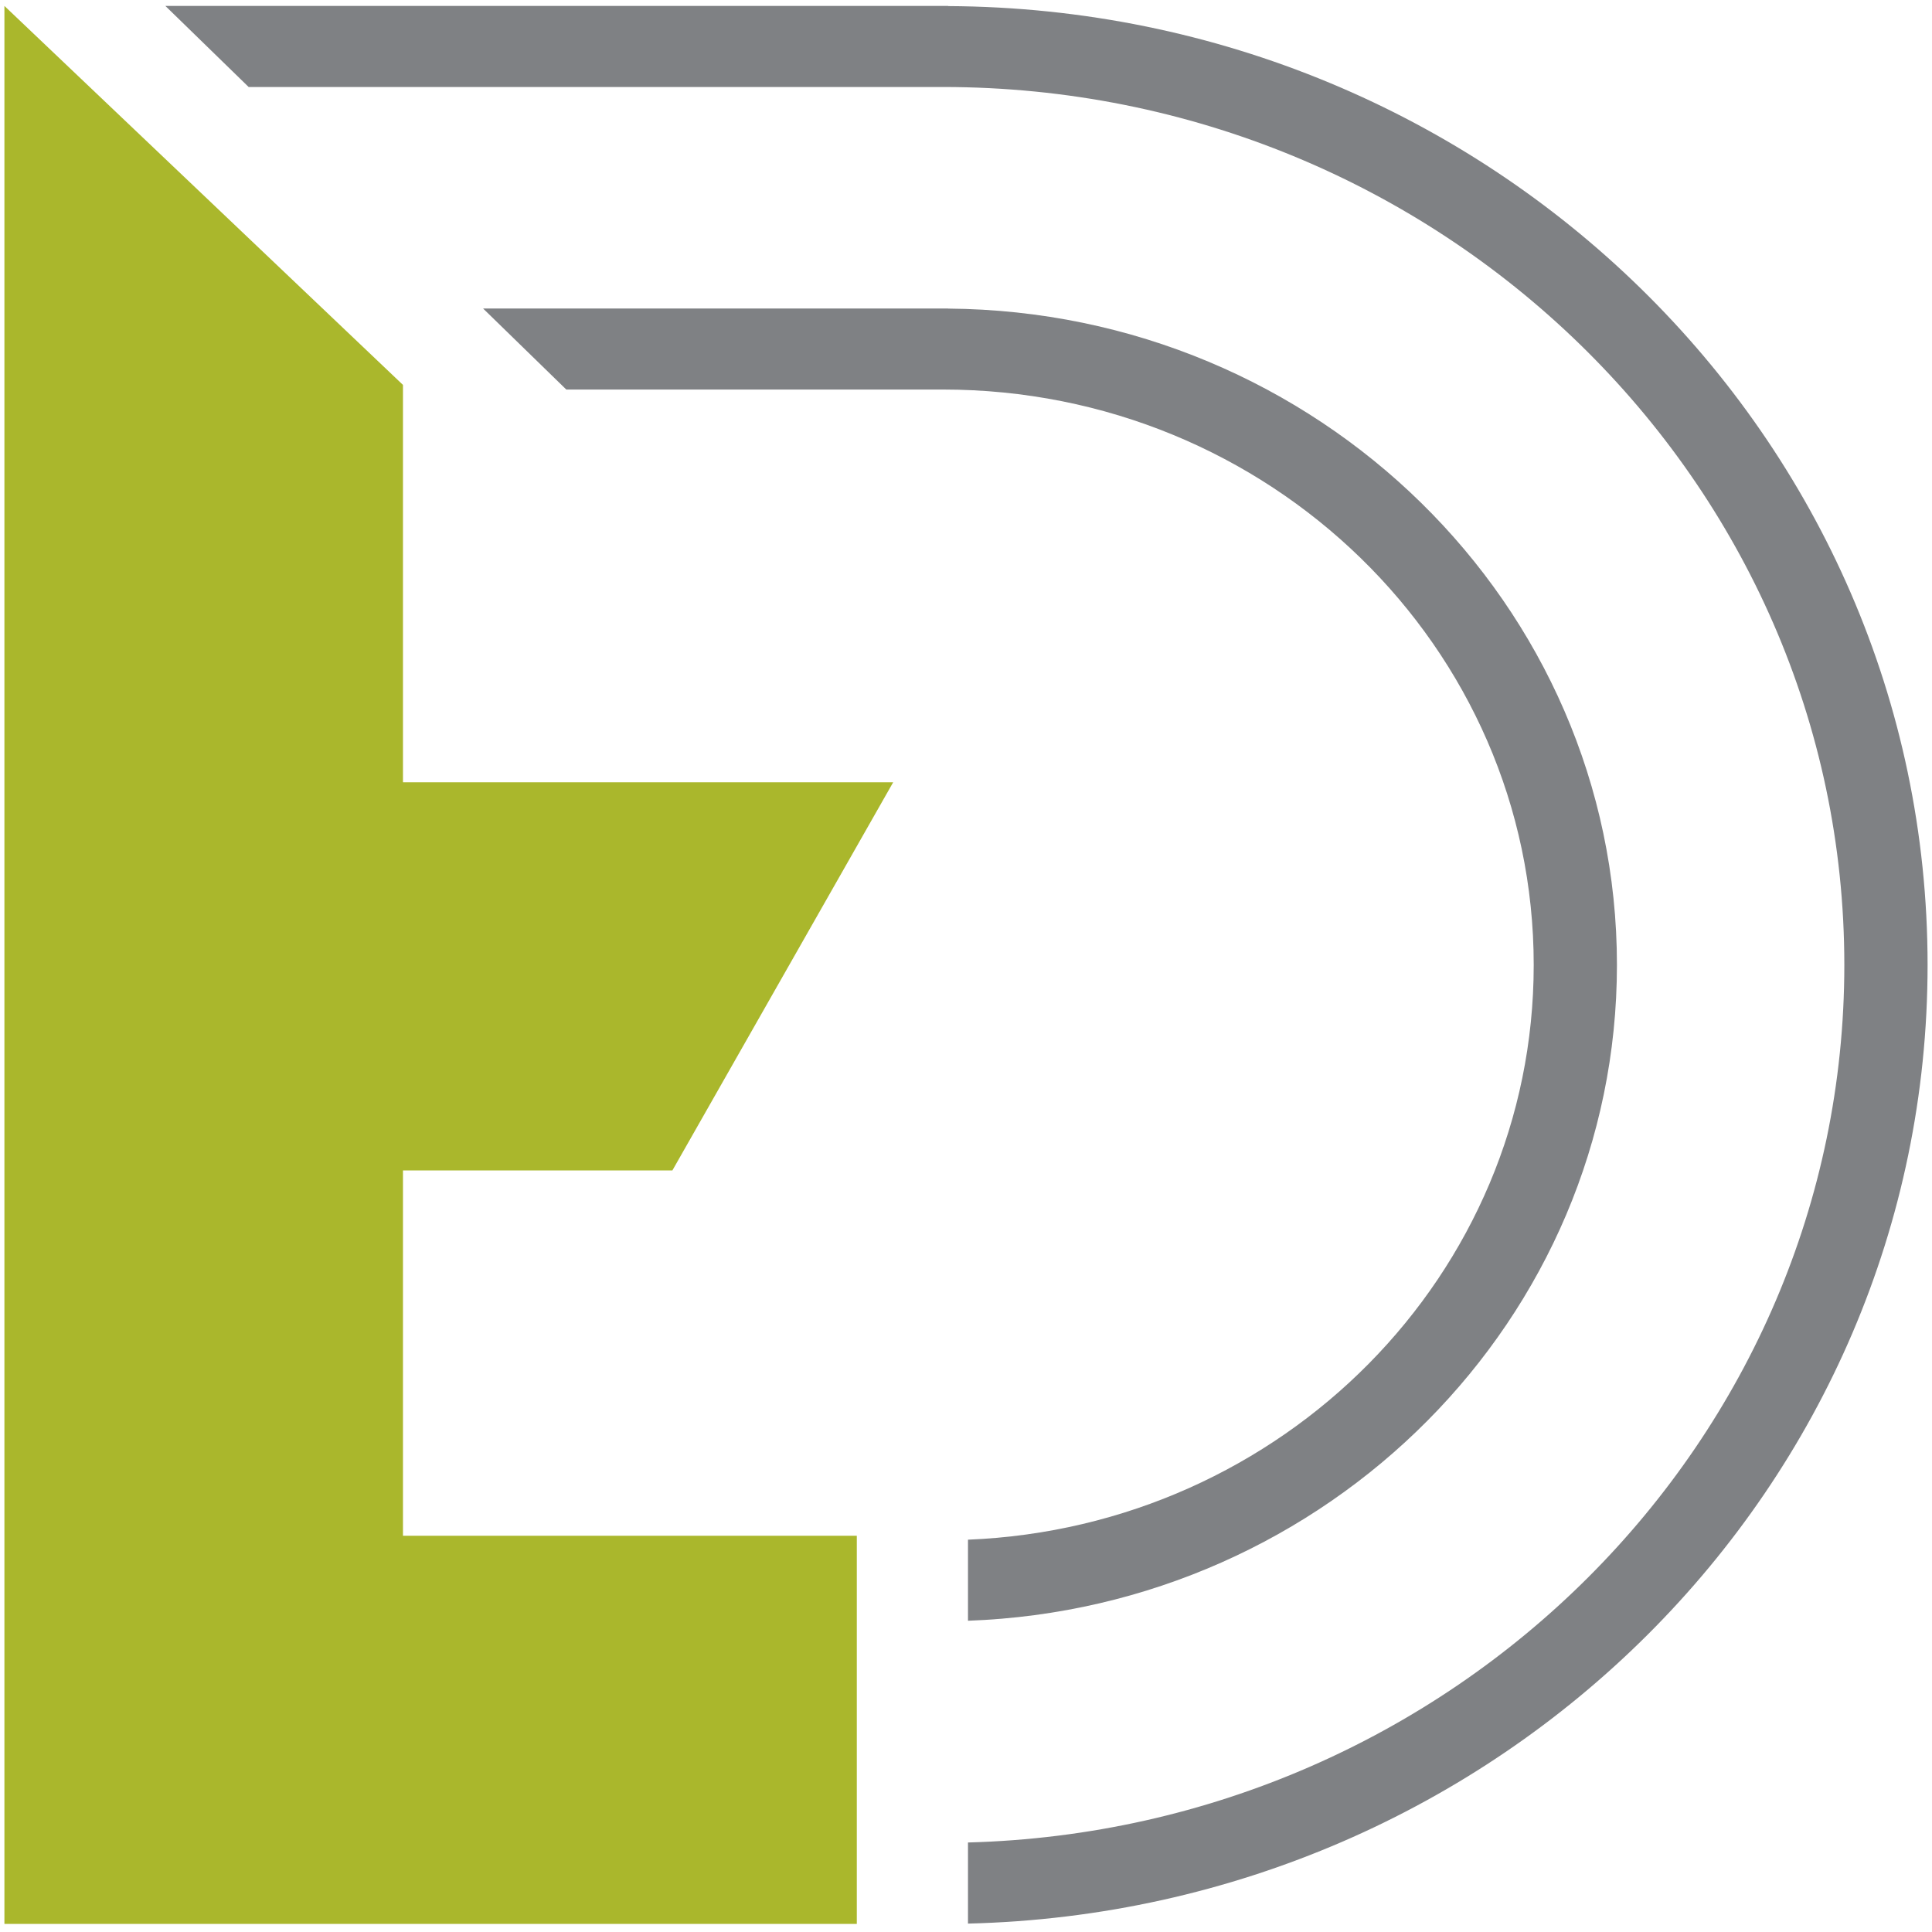 <svg width="66" height="66" viewBox="0 0 66 66" fill="none" xmlns="http://www.w3.org/2000/svg" roile="img">
<title>EQUAL Day</title>
<path fill-rule="evenodd" clip-rule="evenodd" d="M0.151 0.203V26.723V39.983V52.463V65.723H13.766H29.27V52.463H13.766V39.983H22.97L30.513 26.723H13.766V13.149L0.151 0.203Z" fill="#AAB72C"/>
<path fill-rule="evenodd" clip-rule="evenodd" d="M65.849 32.963C65.849 14.929 50.885 0.302 32.39 0.208V0.203H5.65L8.494 2.972H32.211C49.191 2.972 63.005 16.426 63.005 32.963C63.005 49.221 49.654 62.498 33.068 62.942V65.713C51.25 65.27 65.849 50.777 65.849 32.963Z" fill="#7F8184"/>
<path fill-rule="evenodd" clip-rule="evenodd" d="M55.237 32.963C55.237 20.656 45.004 10.637 32.39 10.542V10.538H16.502L19.345 13.307H32.211C43.358 13.307 52.394 22.108 52.394 32.963C52.394 43.539 43.817 52.161 33.068 52.598V55.367C45.369 54.926 55.237 45.048 55.237 32.963Z" fill="#7F8184"/>
</svg>

